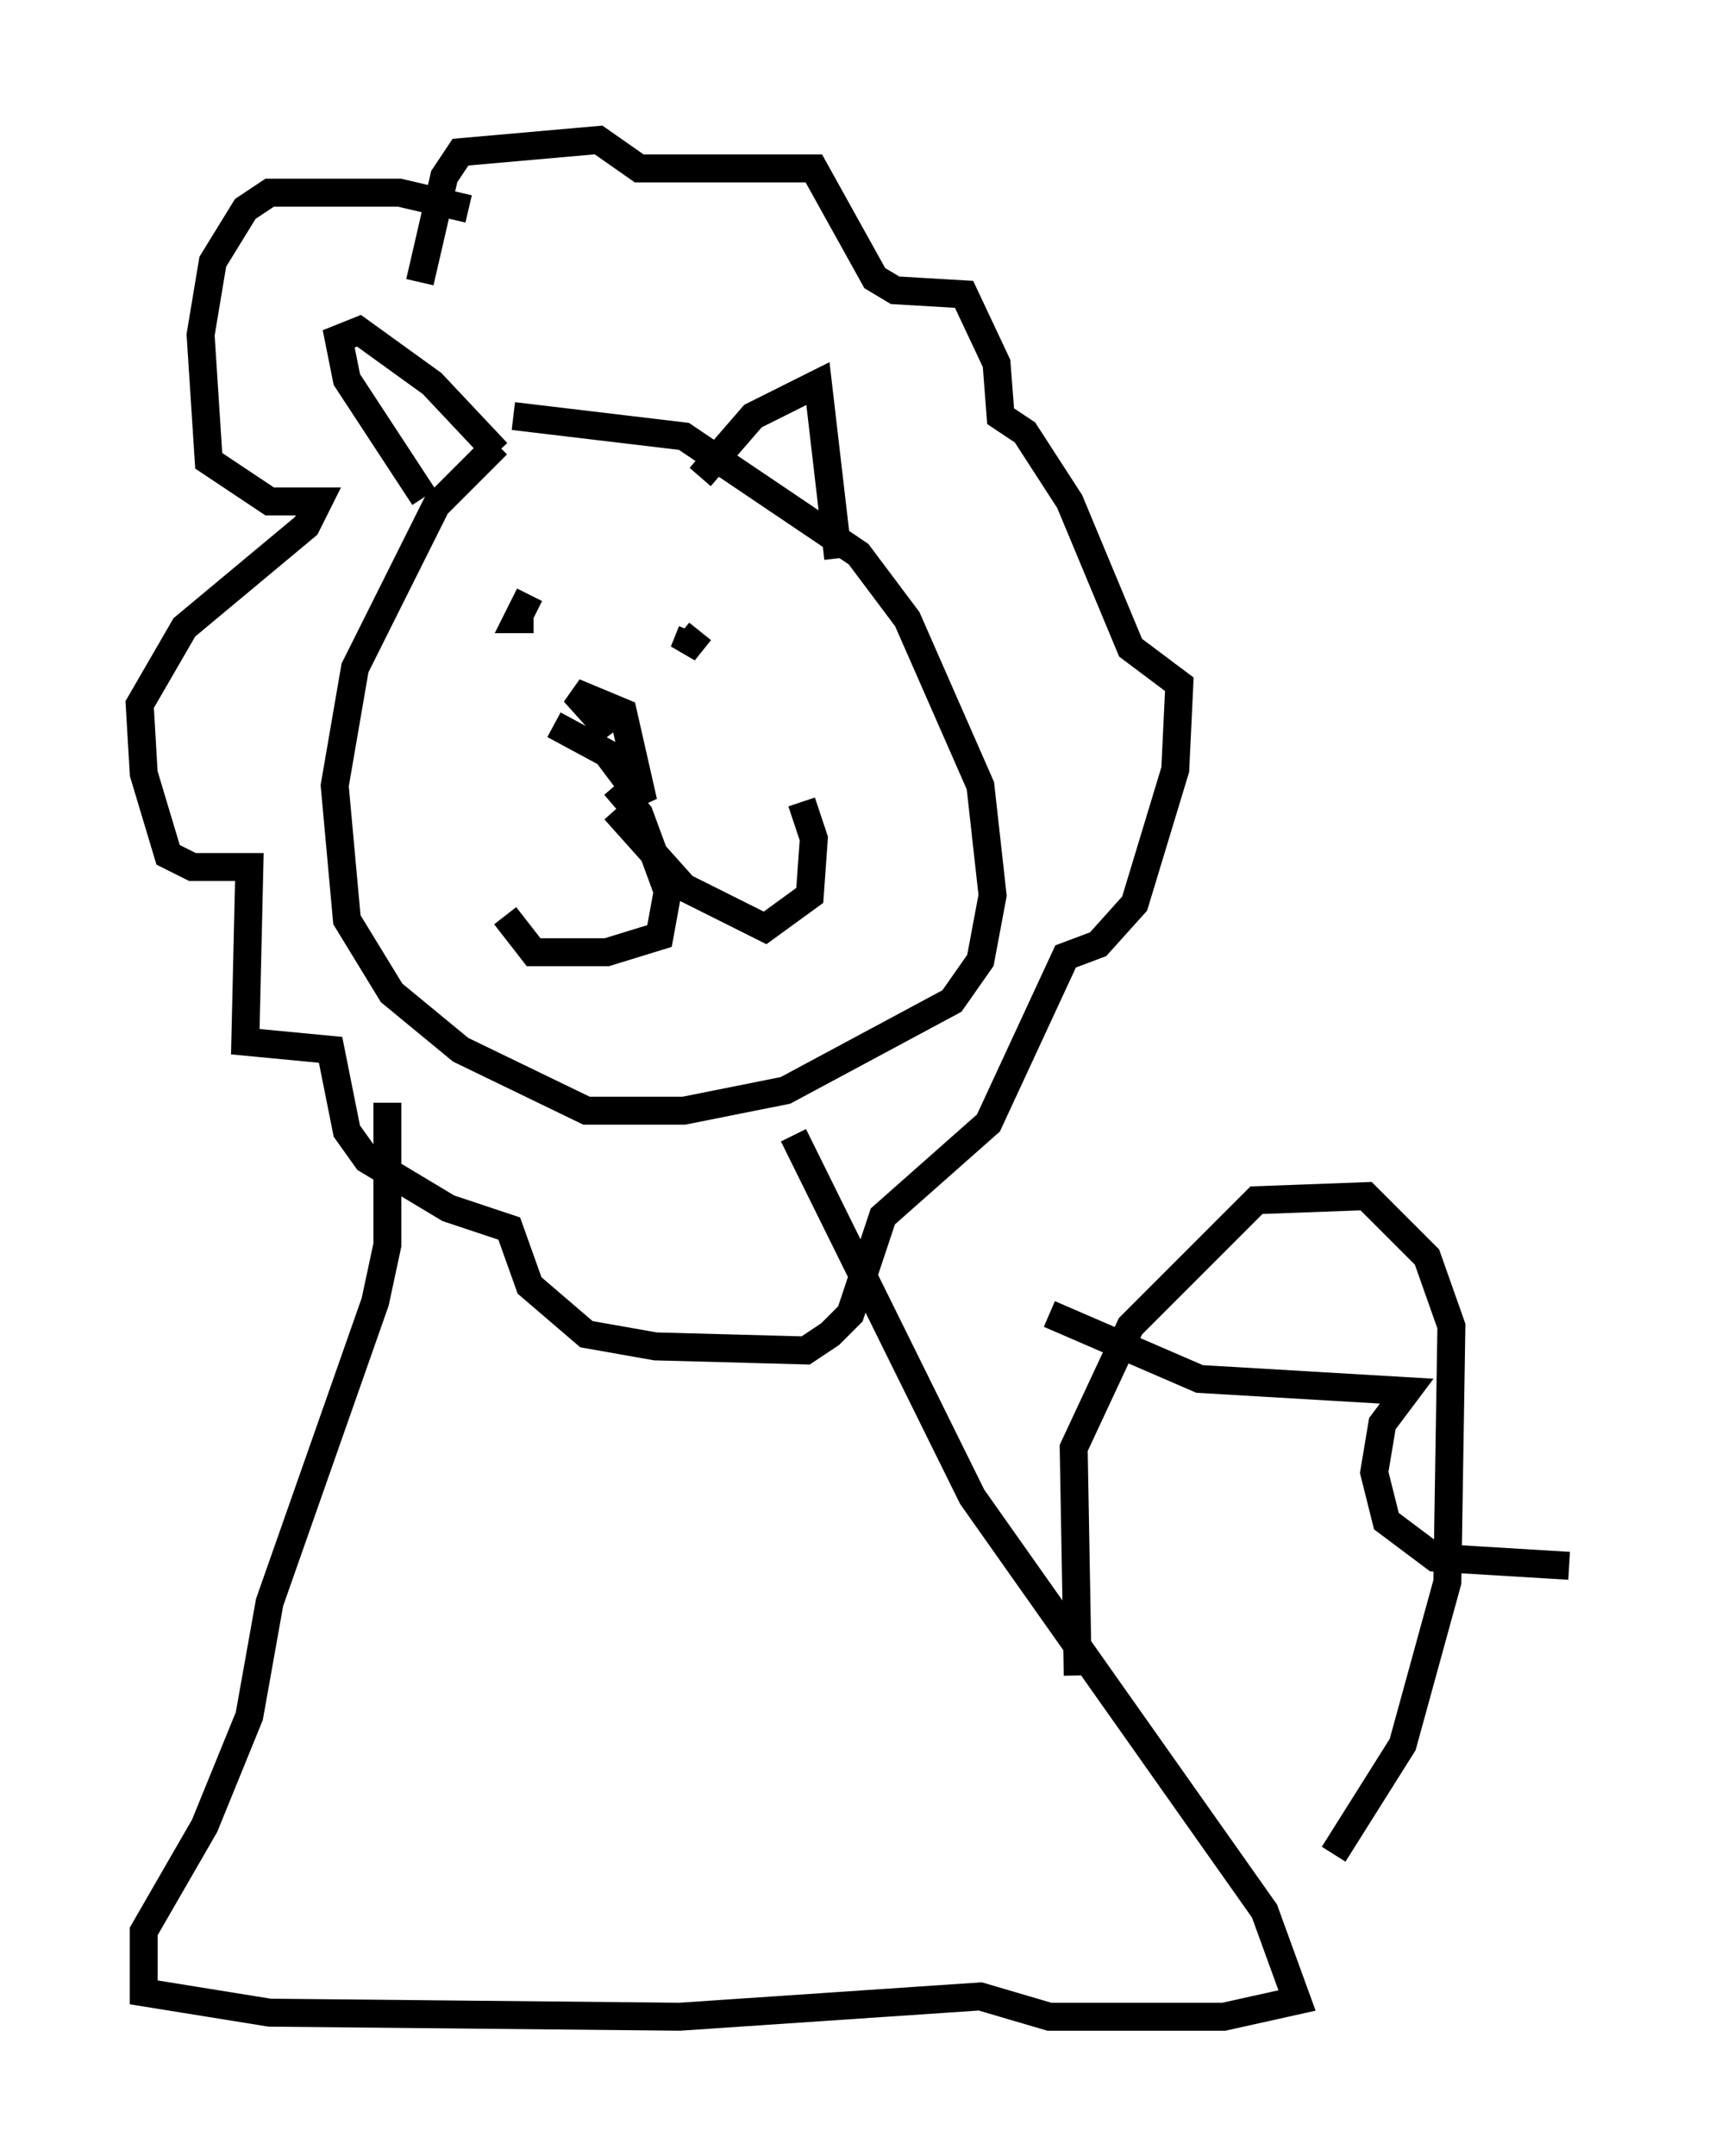 <?xml version="1.0" encoding="utf-8" ?>
<svg baseProfile="full" height="77.106" version="1.1" width="61.128" xmlns="http://www.w3.org/2000/svg" xmlns:ev="http://www.w3.org/2001/xml-events" xmlns:xlink="http://www.w3.org/1999/xlink"><defs /><rect fill="white" height="77.106" width="61.128" x="0" y="0" /><path d="M19.67, 15.749 m-1.888, 0.145 l-2.179, 2.179 -2.905, 5.81 l-0.726, 4.212 0.436, 4.793 l1.598, 2.615 2.469, 2.034 l4.503, 2.179 3.486, 0.0 l3.631, -0.726 5.955, -3.196 l1.017, -1.453 0.436, -2.324 l-0.436, -3.922 -2.615, -5.955 l-1.743, -2.324 -6.246, -4.212 l-6.101, -0.726 m6.682, 2.179 l1.888, -2.179 2.324, -1.162 l0.726, 6.246 m-14.816, -2.179 l-2.76, -4.212 -0.291, -1.453 l0.726, -0.291 2.615, 1.888 l2.324, 2.469 m2.034, 9.732 l1.888, 1.017 1.307, 1.743 l-0.726, -3.196 -1.743, -0.726 l1.307, 1.453 -0.581, -0.872 m0.726, 2.76 l0.872, 1.017 1.017, 2.76 l-0.291, 1.598 -1.888, 0.581 l-2.615, 0.0 -1.017, -1.307 m3.922, -3.777 l2.469, 2.76 2.905, 1.453 l1.598, -1.162 0.145, -2.034 l-0.436, -1.307 m-8.86, -7.263 l0.0, 0.0 m4.648, -0.145 l0.0, 0.0 m-5.52, 0.0 l-0.436, 0.872 0.581, 0.0 m5.665, 0.436 l-0.291, 0.726 0.581, -0.726 m-8.279, -15.106 l-2.469, -0.581 -4.648, 0.0 l-0.872, 0.581 -1.162, 1.888 l-0.436, 2.615 0.291, 4.503 l2.179, 1.453 1.743, 0.0 l-0.436, 0.872 -4.358, 3.631 l-1.598, 2.76 0.145, 2.469 l0.872, 2.905 0.872, 0.436 l2.034, 0.0 -0.145, 6.246 l3.05, 0.291 0.581, 2.905 l0.726, 1.017 2.905, 1.743 l2.179, 0.726 0.726, 2.034 l2.034, 1.743 2.469, 0.436 l5.374, 0.145 0.872, -0.581 l0.726, -0.726 1.162, -3.486 l3.777, -3.341 2.76, -5.955 l1.162, -0.436 1.307, -1.453 l1.453, -4.793 0.145, -3.05 l-1.743, -1.307 -2.179, -5.229 l-1.598, -2.469 -0.872, -0.581 l-0.145, -1.888 -1.162, -2.469 l-2.469, -0.145 -0.726, -0.436 l-2.179, -3.922 -6.246, 0.0 l-1.453, -1.017 -4.939, 0.436 l-0.581, 0.872 -0.872, 3.777 m-1.162, 29.341 l0.0, 5.084 -0.436, 2.034 l-3.777, 10.749 -0.726, 4.067 l-1.598, 3.922 -2.179, 3.777 l0.0, 2.179 4.503, 0.726 l14.67, 0.145 10.749, -0.726 l2.469, 0.726 6.246, 0.0 l2.615, -0.581 -1.162, -3.196 l-10.458, -14.816 -6.391, -12.927 m10.168, 19.318 l-0.145, -8.134 2.034, -4.358 l4.503, -4.503 3.922, -0.145 l2.179, 2.179 0.872, 2.469 l-0.145, 9.151 -1.598, 5.81 l-2.469, 3.922 m-10.168, -19.318 l5.374, 2.324 7.408, 0.436 l-0.872, 1.162 -0.291, 1.743 l0.436, 1.743 1.743, 1.307 l4.793, 0.291 " fill="none" stroke="black" stroke-width="1" /></svg>